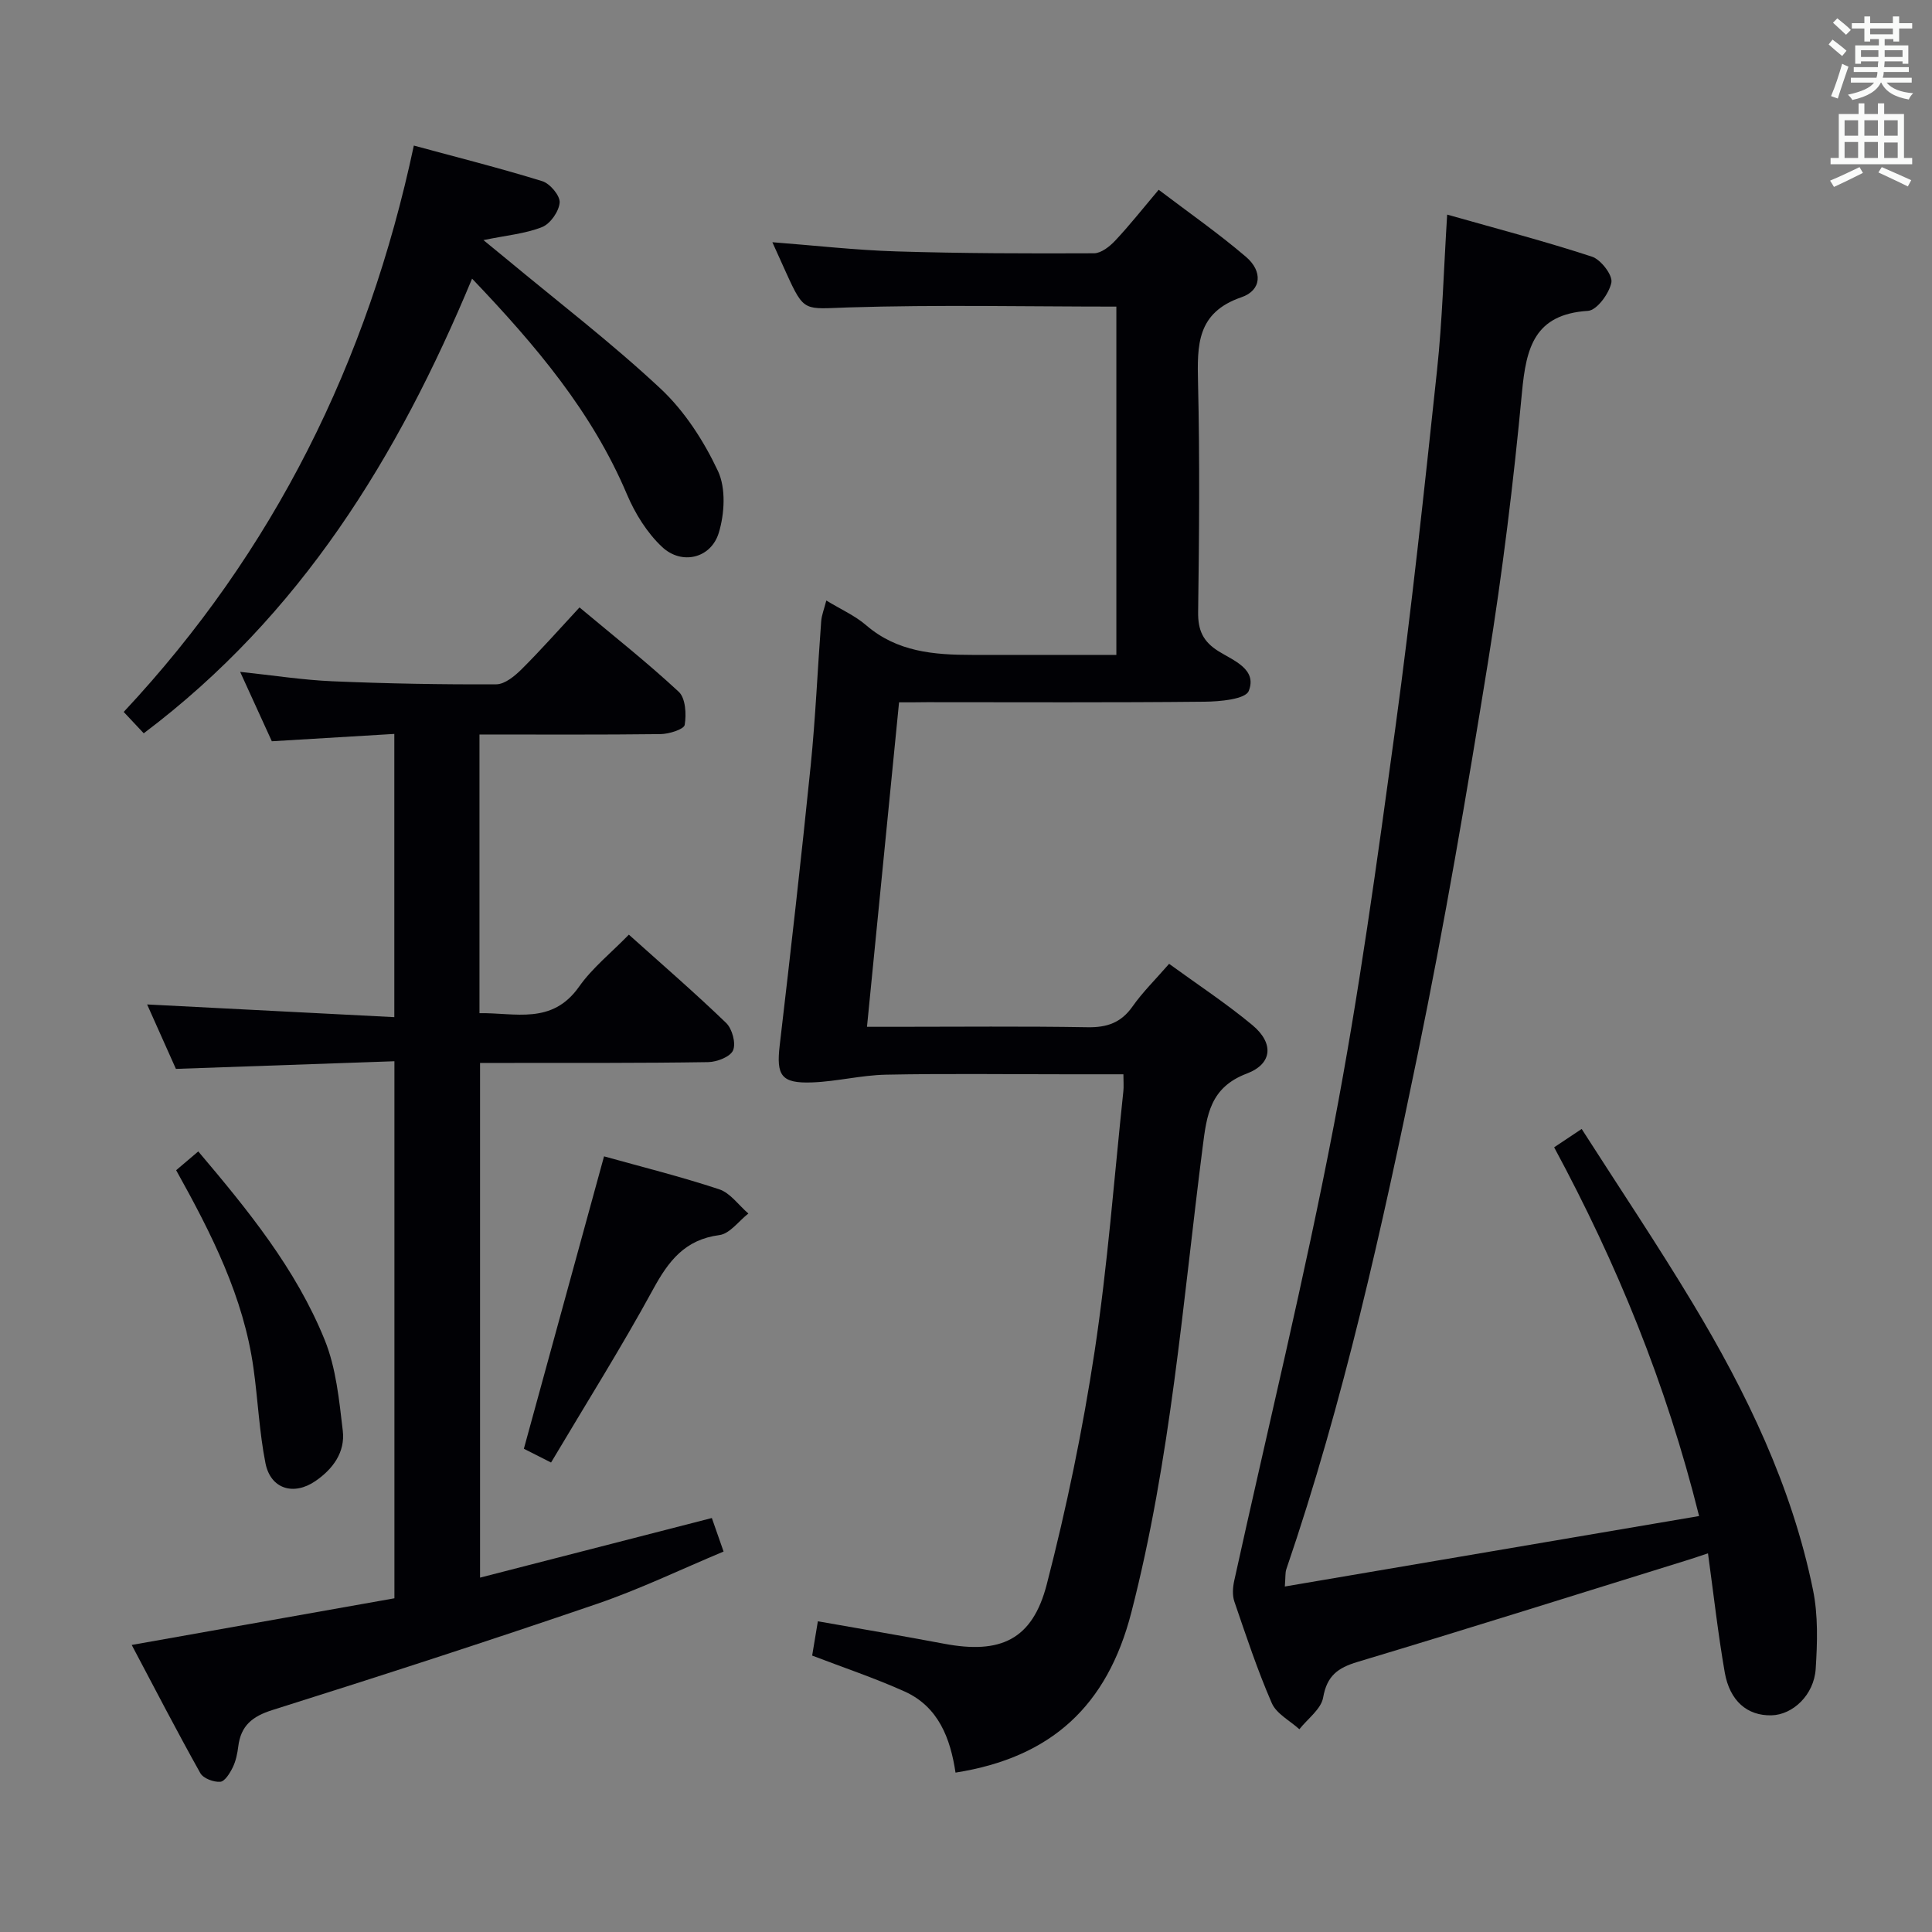 <svg enable-background="new 0 0 400 400" viewBox="0 0 400 400" xmlns="http://www.w3.org/2000/svg"><rect x="0" y="0" width="400" height="400" fill="#808080" stroke="none"/><g fill="#010105"><path d="m186.14 145.41c-2.22 22.44-4.39 44.39-6.64 67.18h5.65c13.33 0 26.66-.14 39.99.09 4.04.07 6.96-.92 9.33-4.29 2.09-2.97 4.73-5.56 7.58-8.84 5.83 4.24 11.77 8.15 17.21 12.66 4.5 3.73 4.25 8.02-1.12 10.06-7.61 2.88-8.3 8.6-9.14 15.2-4.13 32.25-6.6 64.72-14.78 96.41-4.97 19.26-16.52 29.99-36.39 33.12-1.06-7.09-3.53-13.64-10.55-16.8-6.16-2.77-12.61-4.93-19.13-7.43.36-2.18.74-4.42 1.18-7.1 8.86 1.57 17.5 3.01 26.1 4.64 11.7 2.22 18.32-.79 21.29-12.28 4.1-15.86 7.44-31.99 9.9-48.19 2.71-17.87 4.05-35.94 5.96-53.93.1-.95.01-1.91.01-3.49-4.09 0-7.88 0-11.67 0-12.5 0-25-.17-37.49.08-5.09.1-10.15 1.41-15.25 1.6-6.45.25-7.48-1.42-6.75-7.67 2.26-19.31 4.46-38.63 6.42-57.98 1-9.92 1.42-19.89 2.17-29.84.1-1.27.61-2.51 1.06-4.28 3 1.83 5.93 3.12 8.25 5.12 6.41 5.53 14.04 6.14 21.91 6.14h29.89c0-24.09 0-48.12 0-72.11-18.61 0-37.08-.41-55.52.17-9.09.29-9.07 1.12-12.78-7.04-.95-2.09-1.89-4.19-2.92-6.46 8.83.68 17.23 1.64 25.65 1.9 13.64.42 27.29.45 40.94.39 1.49-.01 3.26-1.41 4.4-2.63 2.95-3.14 5.63-6.54 8.99-10.52 6.11 4.64 12.33 8.98 18.07 13.88 3.5 2.99 3.26 6.93-.93 8.37-9.27 3.18-9.17 9.91-8.99 17.7.37 15.82.24 31.66.02 47.48-.05 3.79 1.02 6.12 4.25 8.13 3.07 1.91 8.02 3.71 6.23 8.2-.68 1.72-5.96 2.2-9.15 2.23-19.16.2-38.32.1-57.48.1-1.79.03-3.6.03-5.77.03z"/><path d="m351.78 313.88c-6.84-27.44-17-52.2-30.01-76.34 1.68-1.12 3.25-2.16 5.7-3.8 7.82 12.22 15.67 23.92 22.93 35.98 11.19 18.58 20.59 38.02 24.96 59.44 1.08 5.28.91 10.93.56 16.36-.35 5.41-4.74 9.51-9.15 9.62-4.97.12-8.64-2.93-9.68-8.89-1.39-7.98-2.29-16.05-3.47-24.65-1.72.57-2.9.98-4.09 1.35-22.81 7.08-45.59 14.26-68.46 21.13-4.11 1.23-6.34 2.88-7.13 7.38-.42 2.4-3.21 4.39-4.92 6.56-1.96-1.78-4.75-3.2-5.71-5.41-2.98-6.84-5.33-13.96-7.75-21.03-.44-1.29-.33-2.92-.03-4.29 6.91-31.43 14.57-62.72 20.63-94.31 5.21-27.18 8.96-54.66 12.71-82.1 3.37-24.67 6.01-49.45 8.65-74.21 1.11-10.37 1.38-20.83 2.1-32.24 10.43 2.96 20.3 5.54 29.98 8.71 1.84.6 4.32 3.83 4.02 5.35-.45 2.28-3.01 5.76-4.85 5.87-11.08.7-12.79 7.61-13.66 16.85-1.75 18.67-4.05 37.33-7.03 55.84-4.39 27.19-9.02 54.36-14.58 81.33-7.39 35.9-15.29 71.73-27.18 106.51-.25.73-.15 1.57-.31 3.58 28.57-4.86 56.61-9.63 85.77-14.59z"/><path d="m99.27 152.07v57.7c7.38-.13 15.01 2.48 20.62-5.49 2.74-3.89 6.62-6.98 10.31-10.77 6.96 6.24 13.72 12.09 20.14 18.28 1.25 1.21 2.06 4.18 1.44 5.66-.56 1.34-3.33 2.42-5.15 2.45-13.83.22-27.66.15-41.49.17-1.8 0-3.61 0-5.75 0v106.56c16.05-4.13 31.86-8.2 47.99-12.34.73 2.09 1.43 4.07 2.43 6.94-8.81 3.68-17.32 7.79-26.2 10.83-22.3 7.63-44.72 14.9-67.2 21.98-4.2 1.32-6.55 3.26-7.08 7.55-.18 1.47-.5 3.01-1.14 4.32-.58 1.19-1.64 2.92-2.59 2.99-1.37.1-3.52-.7-4.13-1.8-4.86-8.68-9.43-17.52-14.2-26.53 18.36-3.26 36.25-6.44 54.39-9.66 0-36.97 0-73.55 0-111.19-14.9.52-29.77 1.04-45.24 1.58-1.88-4.2-4.01-8.97-5.96-13.34 17.08.88 33.94 1.74 51.18 2.63 0-19.91 0-38.82 0-58.64-8.3.5-16.65 1-25.36 1.52-2.09-4.57-4.2-9.21-6.56-14.37 6.73.71 12.9 1.68 19.1 1.95 11.3.48 22.62.69 33.93.63 1.77-.01 3.82-1.71 5.25-3.13 4-3.98 7.74-8.22 11.98-12.79 6.99 5.85 14.02 11.4 20.55 17.47 1.41 1.31 1.6 4.64 1.23 6.85-.16.92-3.24 1.89-5.01 1.91-12.29.15-24.61.08-37.48.08z"/><path d="m29.76 151.82c-1.48-1.58-2.61-2.78-4.15-4.42 31.09-33.24 50.54-72.44 60.07-117.26 8.84 2.4 17.79 4.65 26.59 7.37 1.6.49 3.71 3 3.6 4.43-.14 1.83-1.93 4.39-3.63 5.07-3.47 1.38-7.35 1.71-12.15 2.7 1.88 1.54 3.28 2.67 4.67 3.83 10.74 8.93 21.86 17.44 32.04 26.96 4.96 4.65 8.93 10.82 11.84 17.01 1.68 3.57 1.38 8.86.17 12.82-1.62 5.28-7.66 6.72-11.72 2.92-3.13-2.93-5.61-6.94-7.3-10.93-7.21-17.03-18.82-30.76-32.05-44.63-15.36 36.93-35.51 69.69-67.98 94.13z"/><path d="m125.06 239.41c7.62 2.13 15.83 4.17 23.84 6.82 2.31.77 4.04 3.3 6.04 5.02-1.99 1.55-3.84 4.18-5.99 4.46-7.15.93-10.53 5.35-13.73 11.22-6.57 12.05-13.89 23.68-21.13 35.87-2.77-1.4-4.48-2.26-5.63-2.85 5.57-20.3 11.03-40.21 16.6-60.54z"/><path d="m36.47 242.28c1.56-1.33 2.8-2.38 4.58-3.89 10.28 12.15 20.23 24.33 26.18 39.04 2.36 5.83 2.99 12.45 3.74 18.79.52 4.42-2.02 7.92-5.67 10.42-4.51 3.09-9.28 1.64-10.34-3.71-1.28-6.47-1.56-13.12-2.48-19.67-2.05-14.72-8.63-27.73-16.01-40.98z"/></g><path d="m378.6 9.2.8-1c.9.7 1.9 1.4 2.9 2.3l-.9 1.1c-1.1-.9-2-1.7-2.8-2.4zm.5 10.7c.9-2.1 1.6-4.3 2.3-6.7.4.2.8.4 1.3.6-.7 2.1-1.5 4.3-2.2 6.6zm.4-15.2.9-.9c1 .8 2 1.6 2.8 2.4l-1 1c-1-.9-1.9-1.8-2.7-2.5zm12.5-1.3h1.2v1.4h2.7v1.1h-2.7v2.7h-1.2v-.5h-1.8v1.3h4.9v3.8h-1.2v-.5h-3.7c0 .4-.1.9-.1 1.2h5.1v1h-5.2c0 .5-.1.9-.2 1.2h6v1h-5.2c1.1 1.3 2.9 2 5.5 2.2-.4.4-.7.8-.9 1.3-2.9-.5-4.8-1.6-5.7-3.5h-.1c-.8 1.7-2.7 2.9-5.9 3.6-.2-.4-.6-.8-.9-1.1 2.8-.6 4.6-1.4 5.4-2.5h-4.8v-1h5.3c.1-.3.2-.7.2-1.2h-4.9v-1h5c0-.4 0-.8.1-1.2h-3.6v.5h-1.2v-3.8h4.9v-1.3h-1.8v.5h-1.2v-2.7h-2.6v-1.1h2.6v-1.4h1.2v1.4h4.7v-1.4zm-6.7 8.4h3.6c0-.4 0-.9 0-1.4h-3.6zm1.9-4.7h4.7v-1.2h-4.7zm6.7 3.3h-3.7v1.4h3.7z" fill="#fafbfa"/><path d="m384.7 21.4h1.3v2.2h2.8v-2.2h1.3v2.2h4.1v9.1h1.7v1.3h-16.9v-1.3h1.7v-9.1h4.1v-2.2zm.3 13.2.7 1.2c-1.8.9-3.8 1.9-6 2.9-.2-.4-.5-.8-.8-1.3 2.4-1 4.4-2 6.1-2.8zm-3.1-6.5h2.8v-3.2h-2.8zm0 4.6h2.8v-3.3h-2.8zm4.1-4.6h2.8v-3.2h-2.8zm0 4.6h2.8v-3.3h-2.8zm3.6 1.9c2.1.9 4.1 1.8 6.1 2.7l-.7 1.3c-2.2-1.1-4.2-2-6.1-2.9zm3.3-9.7h-2.8v3.2h2.8zm-2.8 7.8h2.8v-3.2h-2.8z" fill="#fafbfa"/></svg>